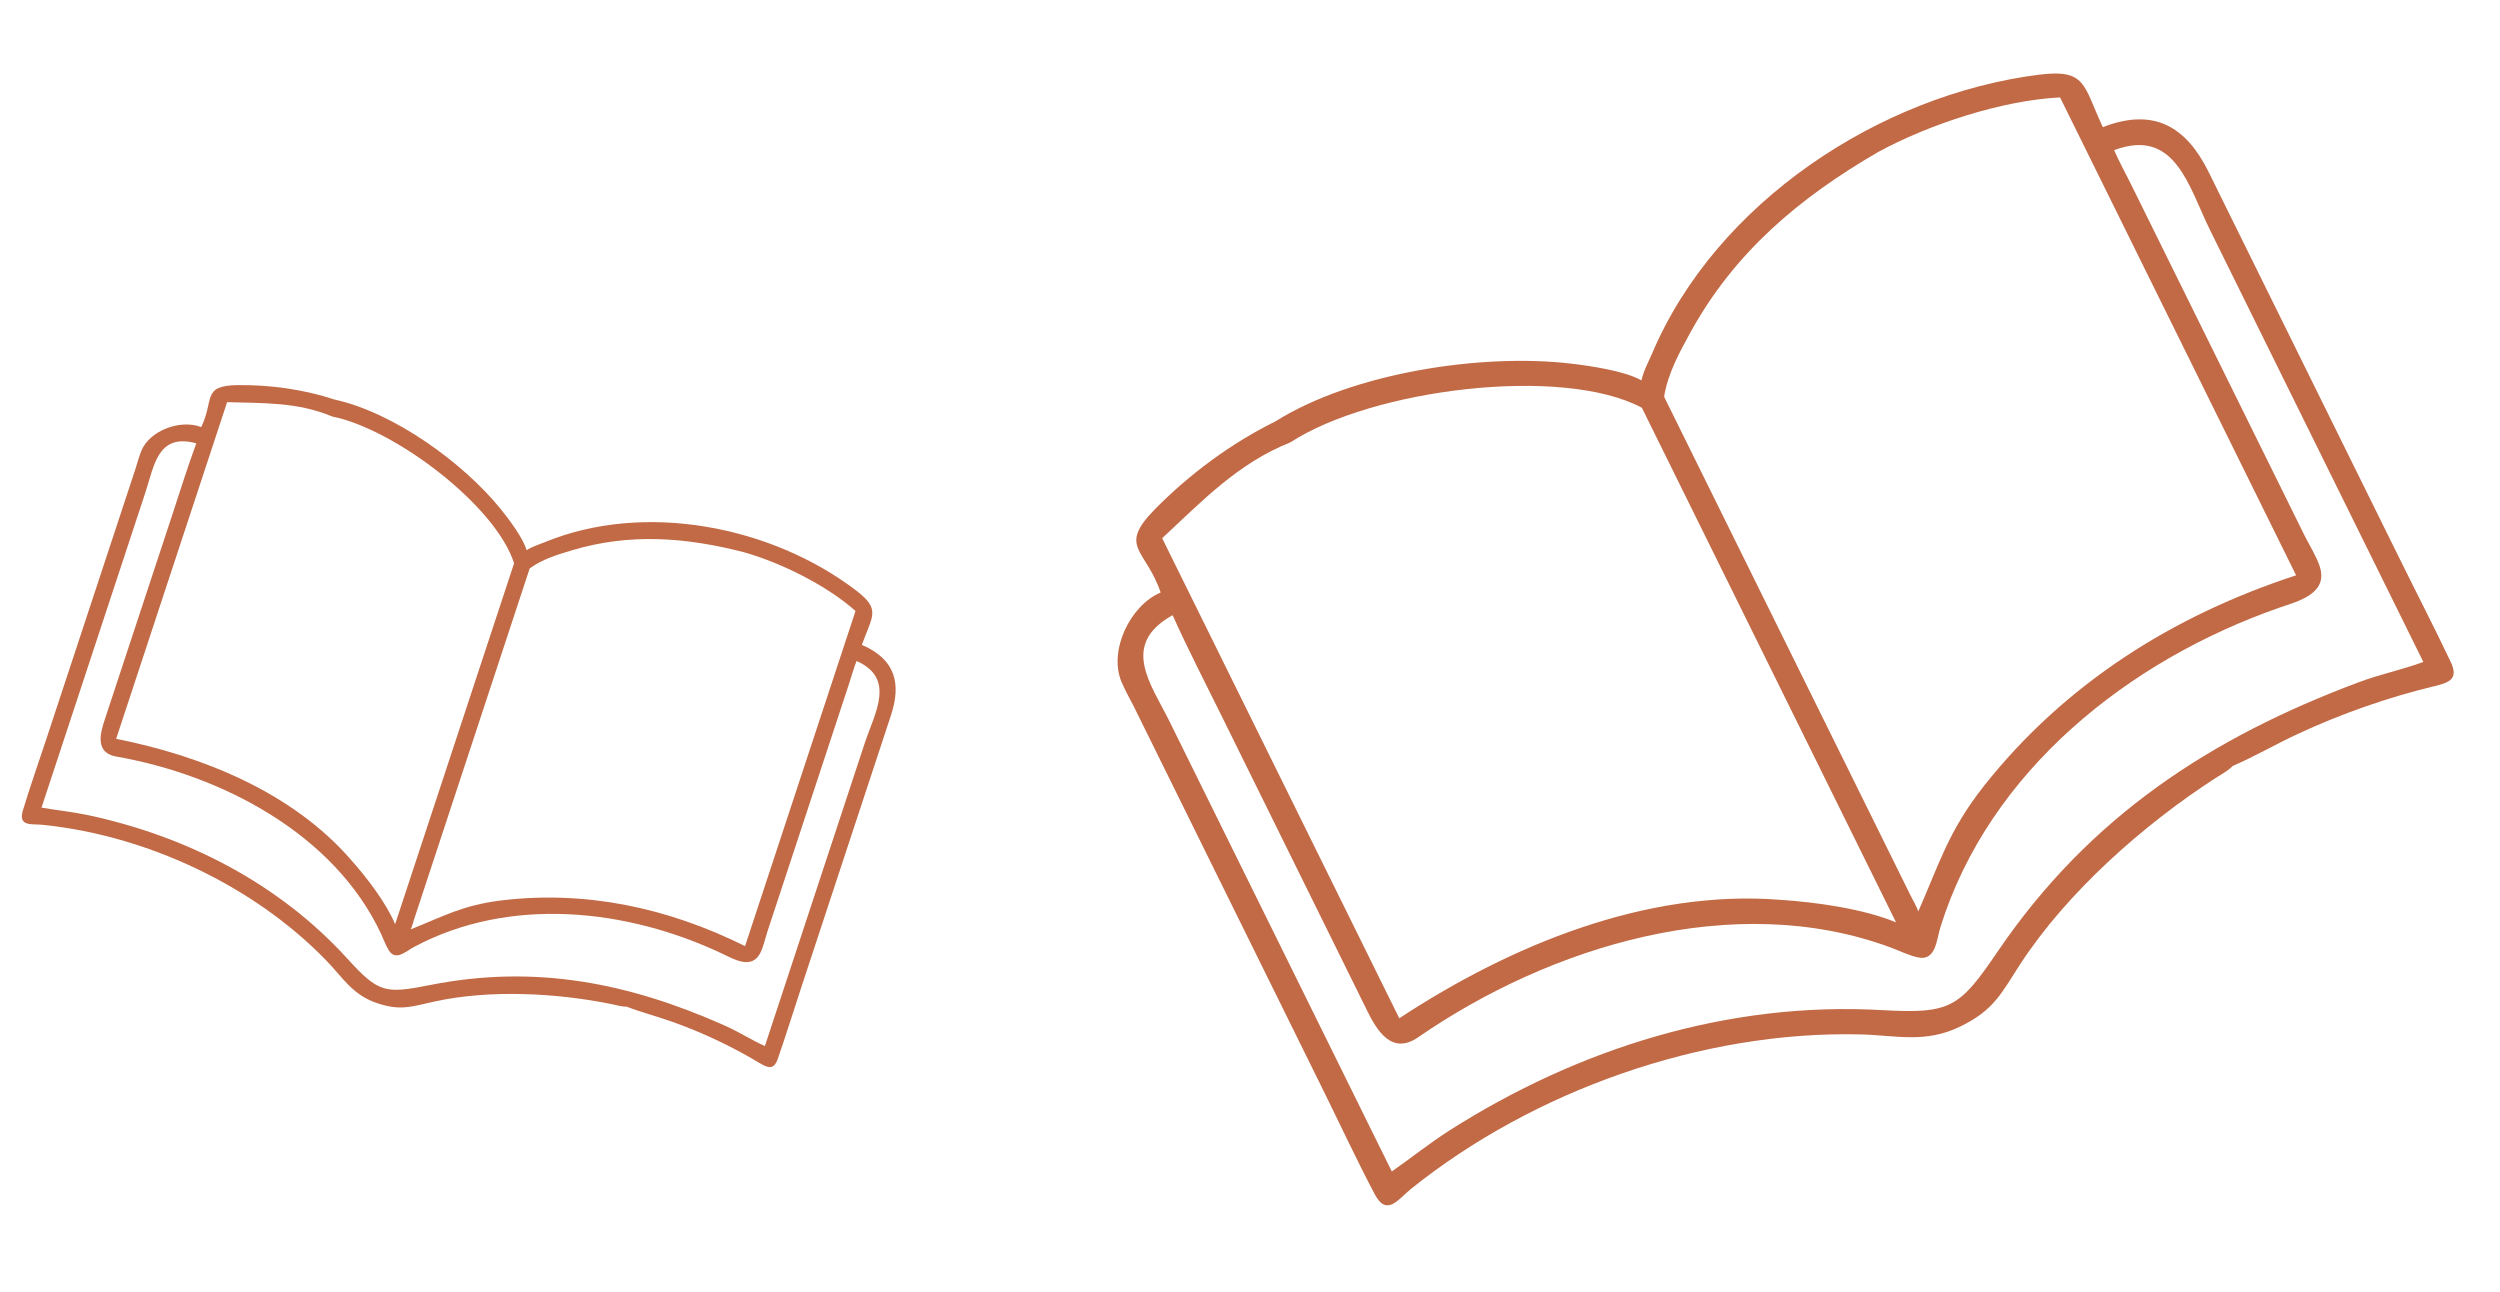 <svg width="2997" height="1549" viewBox="0 0 2997 1549" fill="none" xmlns="http://www.w3.org/2000/svg">
<path d="M401.318 479.055C472.169 494.61 555.787 554.976 600.592 610.696C610.486 622.975 627.348 645.305 631.256 659.62C637.575 655.386 645.379 653.122 652.382 650.246C772.567 600.464 925.269 630.71 1026.44 707.974C1056.44 730.889 1045.5 738.436 1033.21 773.072C1073.94 790.547 1080.42 820.043 1068.13 857.335L961.755 1180.07C951.923 1209.77 942.695 1239.75 932.43 1269.3C927.7 1282.86 920.836 1280.55 910.216 1274.18C877.204 1254.32 841.676 1237.6 805.363 1224.72C787.508 1218.35 768.926 1213.67 751.278 1206.8C745.822 1206.97 739.484 1205.05 734.102 1203.93C667.706 1190.32 587.375 1186.06 520.895 1200.62C493.843 1206.55 480.595 1212.12 452.38 1202.69C422.435 1192.69 411.258 1172.15 390.763 1151.06C303.529 1061.23 175.091 1001.38 51.073 988.774C37.959 987.457 21.524 991.32 27.438 971.529C36.224 942.361 46.477 913.502 56.01 884.578L162.427 561.986C164.654 554.965 166.553 547.75 169.239 540.924C179.177 515.795 216.814 502.323 241.197 512.015C257.219 479.002 241.619 462.359 284.664 461.692C323.627 461.116 364.299 466.854 401.323 479.057L401.318 479.055ZM398.219 499.293C356.801 481.808 315.108 483.4 272.265 482.13L139.245 885.696C242.526 906.234 350.466 949.74 420.777 1030.77C439.322 1051.56 462.976 1082.23 473.673 1107.93L616.281 675.279C594.579 606.437 473.631 514.464 398.215 499.282L398.219 499.293ZM891.896 662.014C822.529 644.204 755.678 638.855 686.16 659.549C668.867 664.697 649.665 670.479 634.982 681.454L496.885 1100.69C495.435 1105.09 494.313 1109.95 492.377 1114.1C531.447 1098.53 553.973 1085.44 599.499 1079.62C701.971 1066.91 800.943 1088.34 893.171 1134.2L1025.59 732.471C991.189 701.747 936.106 674.573 891.893 662.004L891.896 662.014ZM234.832 531.351C188.983 518.983 184.72 558.747 174.553 589.595L49.756 968.212C68.321 971.369 86.88 973.217 105.368 977.133C224.201 1002.54 334.843 1059.3 416.834 1149.67C453.908 1190.52 462.141 1191.44 515.609 1180.84C642.069 1155.78 754.457 1178.4 869.45 1229.72C885.738 1237.01 900.713 1246.69 916.936 1254.04L1036.57 891.103C1048.55 854.754 1074.28 813.439 1026.84 792.402C1023.21 801.704 1020.53 811.539 1017.4 821.049L920.151 1116.22C917.483 1124.44 915.19 1135.1 911.29 1142.7C900.968 1162.78 879.073 1149.51 866.218 1143.44C751.666 1089.17 610.882 1073.92 496.203 1135.28C486.59 1140.39 474.383 1152.44 466.215 1139.42C462.36 1133.27 459.797 1125.85 456.7 1119.25C400.432 999.196 264.972 928.933 139.376 906.959C114.16 902.569 119.79 879.941 125.529 862.795L207.259 614.967C216.429 587.145 225.127 559.038 235.319 531.553L234.832 531.351Z" fill="#C26A46"/>
<path d="M1528.92 505.185C1621.69 446.885 1775.68 423.315 1882.96 435.858C1906.62 438.6 1948.43 444.786 1967.8 456.061C1970.12 444.808 1976.13 434.104 1980.62 423.589C2057.31 242.669 2253.79 113.485 2444.59 89.518C2501.17 82.416 2497.38 102.131 2520.84 152.445C2583.21 128.124 2621.43 153.02 2647.7 206.199L2875.02 666.429C2895.88 708.822 2917.7 750.883 2937.96 793.583C2947.23 813.195 2937.39 817.982 2919.2 822.366C2862.62 835.953 2806.65 855.581 2753.9 880.173C2727.93 892.233 2702.95 906.869 2676.68 918.173C2670.97 924.127 2662.12 928.78 2655.14 933.274C2569.22 988.953 2478.2 1069.46 2422.03 1155.55C2399.19 1190.6 2390.82 1210.63 2350.44 1230.36C2307.6 1251.31 2273.8 1241.03 2229.4 1240.03C2040.3 1235.7 1838.59 1307.3 1691.69 1425.1C1676.17 1437.57 1662.56 1459.14 1647.97 1431.57C1626.53 1390.85 1607 1348.91 1586.63 1307.66L1359.51 847.546C1354.47 837.627 1348.87 827.845 1344.53 817.649C1328.62 780.062 1354.88 725.685 1391.4 710.294C1373.68 657.771 1339.26 656.373 1384.9 610.058C1426.25 568.164 1476.13 531.26 1528.92 505.183L1528.92 505.185ZM1547.02 530.262C1483.89 555.306 1440.68 601.186 1393.2 645.202L1677.45 1220.7C1810.42 1133.41 1972.75 1065.92 2134.3 1078.7C2176.29 1081.45 2234.25 1089.42 2273 1105.77L1968.26 488.786C1871.97 437.641 1644.3 466.717 1547 530.254L1547.02 530.262ZM2251.02 182.547C2157.45 236.847 2079.79 301.901 2026.85 397.826C2013.68 421.688 1999.13 448.254 1994.94 475.626L2290.32 1073.38C2293.42 1079.65 2297.36 1086.07 2299.67 1092.6C2325.25 1034.44 2335.64 996.478 2378.5 941.988C2475.39 819.755 2604.67 737.988 2752.57 689.683L2469.62 116.804C2400.03 120.155 2311.93 149.24 2251 182.539L2251.02 182.547ZM1405.03 737.858C1342.55 773.107 1380.09 820.443 1401.81 864.433L1668.49 1404.35C1691.82 1388.09 1713.77 1370.42 1737.82 1355.05C1892.7 1256.53 2071.98 1200.46 2256.01 1210.92C2339.19 1215.63 2349.04 1207.91 2395.38 1139.85C2505.02 978.909 2650.01 884.22 2828.21 817.675C2853.47 808.267 2879.85 802.834 2905.11 793.565L2649.48 276.001C2623.88 224.166 2607.82 152.42 2534.45 180.014C2540.39 193.879 2547.93 207.304 2554.63 220.865L2762.57 641.737C2768.41 653.421 2777.23 667.328 2781.09 679.646C2791.24 712.203 2753.61 721.103 2733.33 728.187C2552.49 791.089 2384.72 923.793 2326.22 1111.35C2321.28 1127.03 2320.91 1152.94 2298.32 1147.57C2287.66 1145.03 2277.03 1139.76 2266.71 1135.93C2078.94 1066.25 1858.64 1134.08 1700.11 1243.46C1668.31 1265.44 1650.4 1235.11 1638.42 1210.57L1463.91 857.111C1444.31 817.436 1423.91 777.953 1405.77 737.56L1405.03 737.858Z" fill="#C26A46"/>
</svg>
